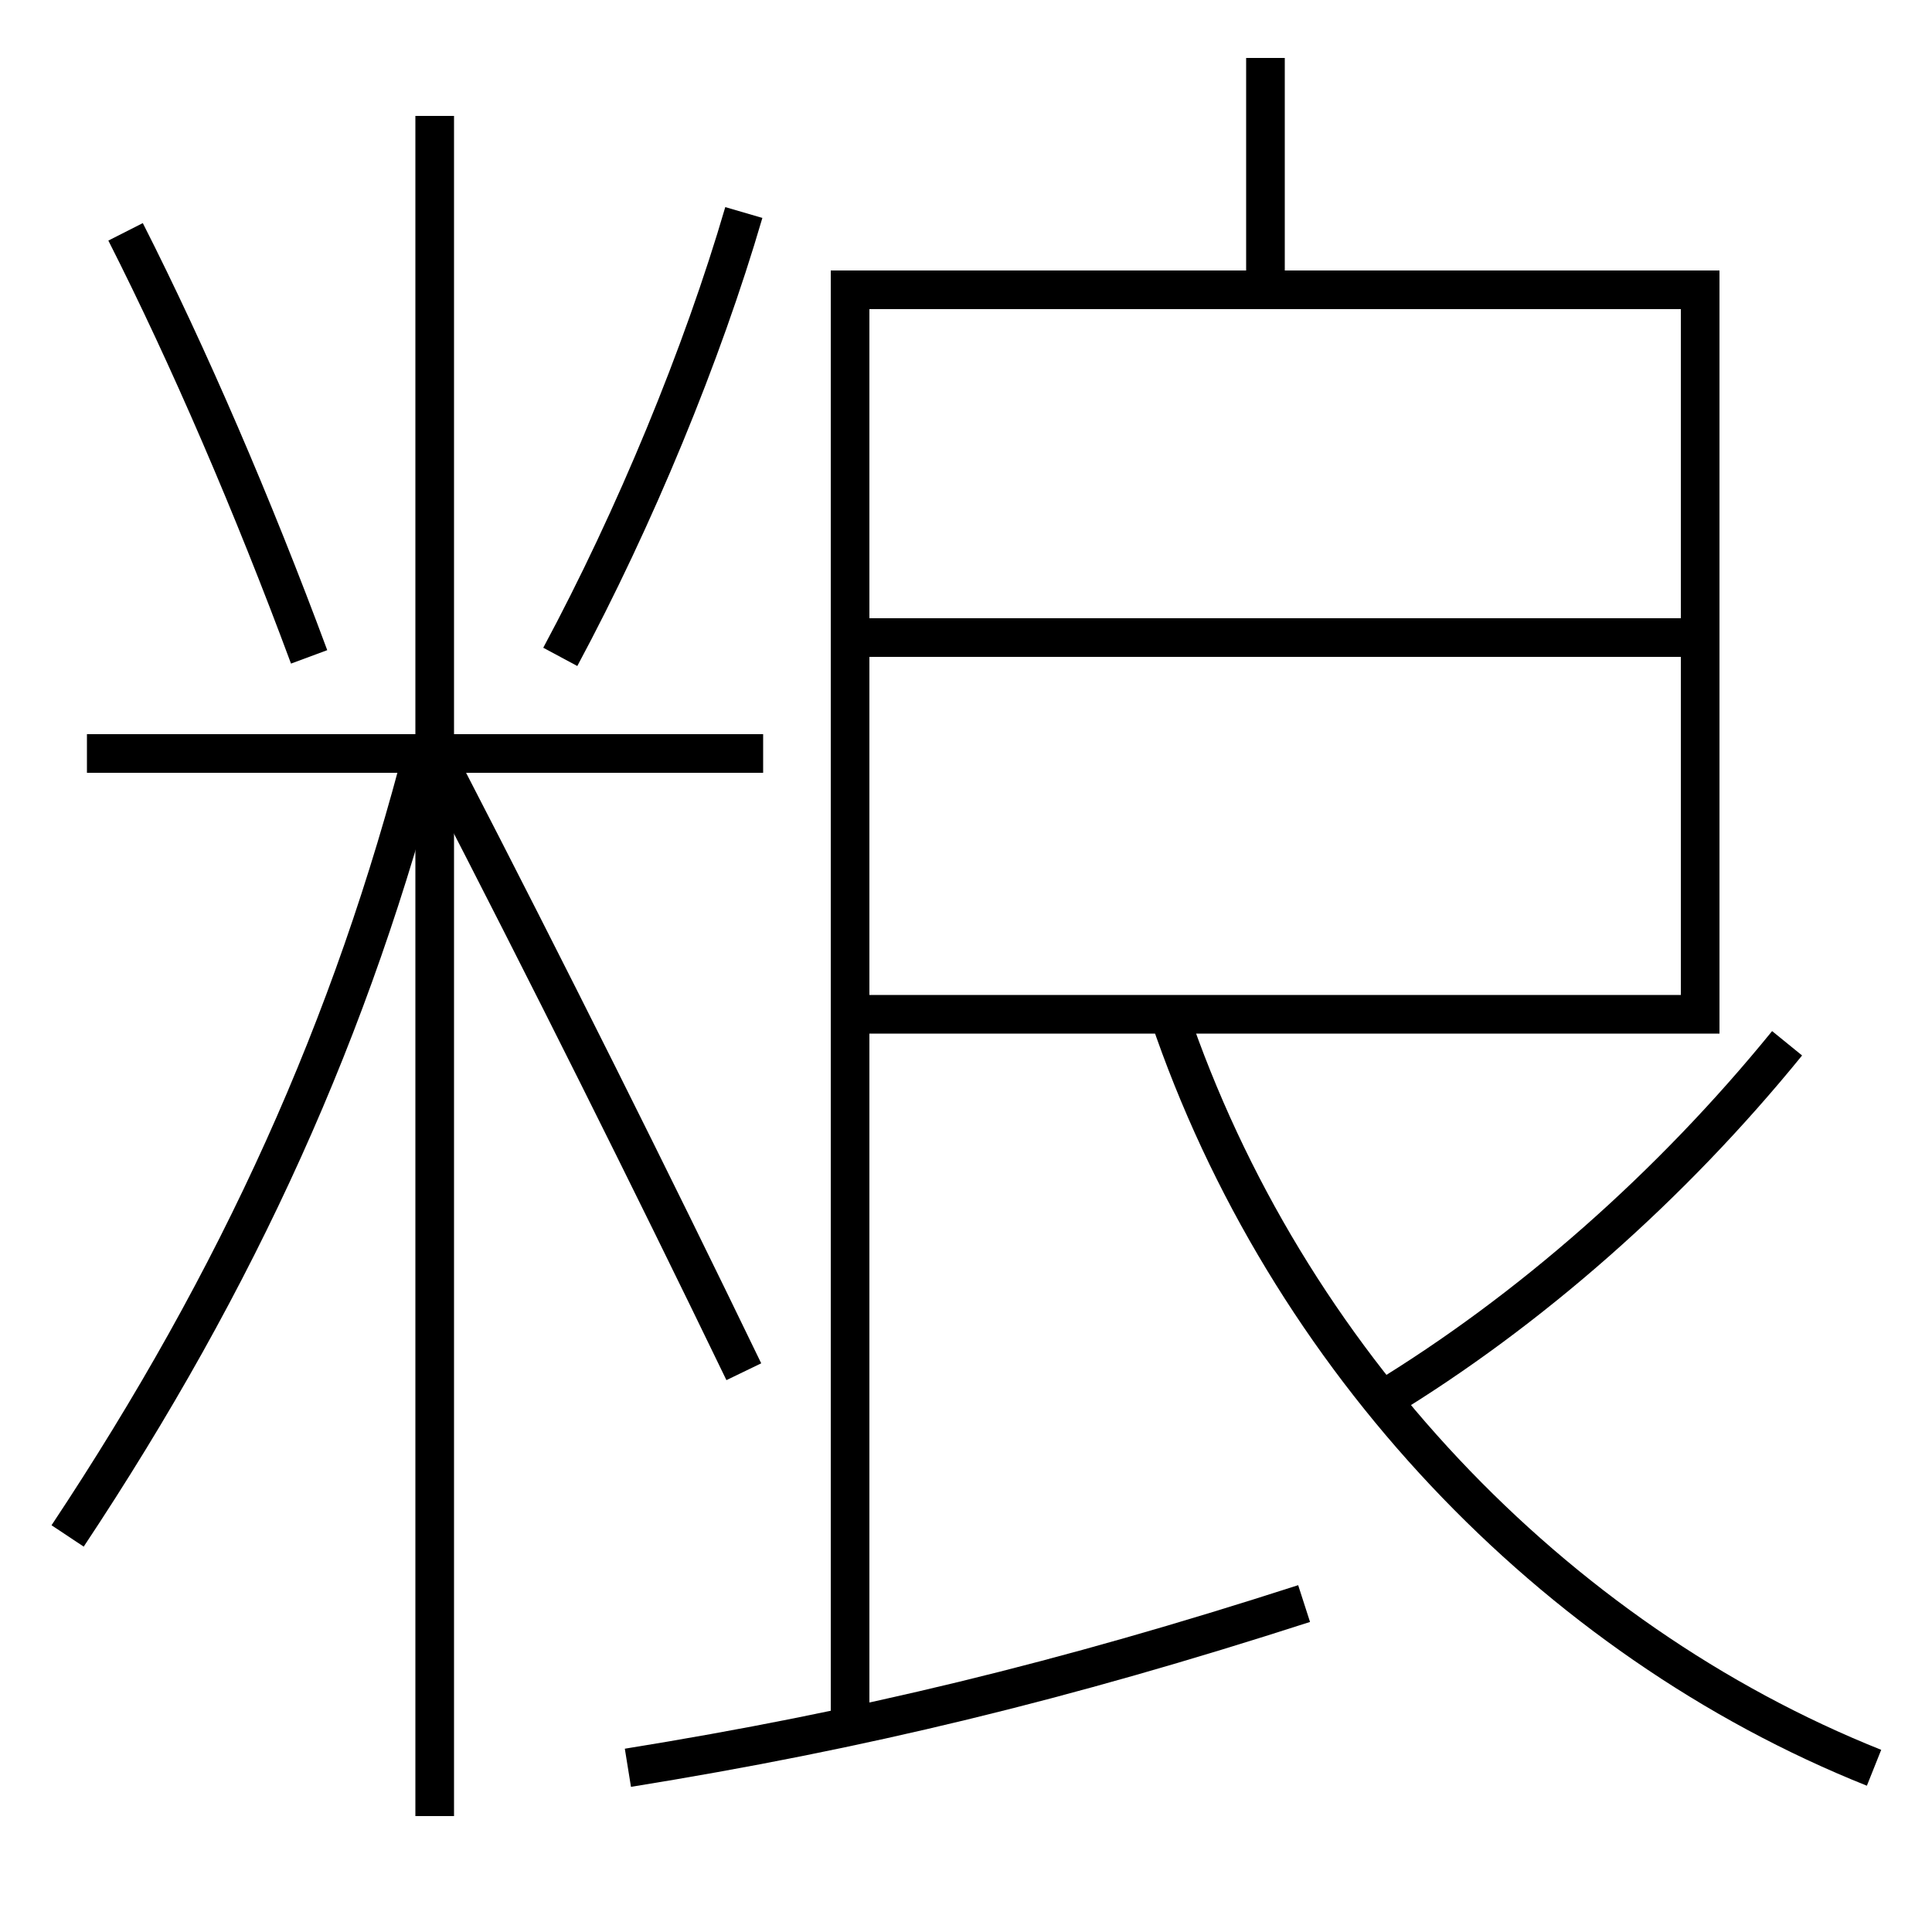 <?xml version='1.0' encoding='utf-8'?>
<svg xmlns="http://www.w3.org/2000/svg" height="100px" version="1.0" viewBox="0 0 100 100" width="100px" x="0px" y="0px">
<line fill="none" stroke="#000000" stroke-width="2" x1="65.5" x2="65.5" y1="3" y2="14" /><line fill="none" stroke="#000000" stroke-width="2" x1="45" x2="87" y1="33" y2="33" /><line fill="none" stroke="#000000" stroke-width="2" x1="22.5" x2="22.5" y1="94" y2="6" /><line fill="none" stroke="#000000" stroke-width="2" x1="39.5" x2="4.5" y1="39" y2="39" /><polyline fill="none" points="45,52.5 88,52.5 88,15 44,15 44,89.5" stroke="#000000" stroke-width="2" /><path d="M60.5,52.5 c6.041,17.854 19.88,32.362 36.5,39" fill="none" stroke="#000000" stroke-width="2" /><path d="M32.5,91.5 c12.063,-1.945 22.541,-4.481 35,-8.5" fill="none" stroke="#000000" stroke-width="2" /><path d="M71.5,72.5 c7.678,-4.665 14.986,-11.103 21,-18.5" fill="none" stroke="#000000" stroke-width="2" /><path d="M3.5,79.5 c8.893,-13.39 14.733,-26.336 18.5,-41" fill="none" stroke="#000000" stroke-width="2" /><path d="M38.5,71 c-4.819,-9.969 -10.215,-20.774 -15.5,-31" fill="none" stroke="#000000" stroke-width="2" /><path d="M16,34 c-2.897,-7.817 -6.243,-15.581 -9.5,-22" fill="none" stroke="#000000" stroke-width="2" /><path d="M29,34 c3.858,-7.186 7.354,-15.65 9.5,-23" fill="none" stroke="#000000" stroke-width="2" /></svg>